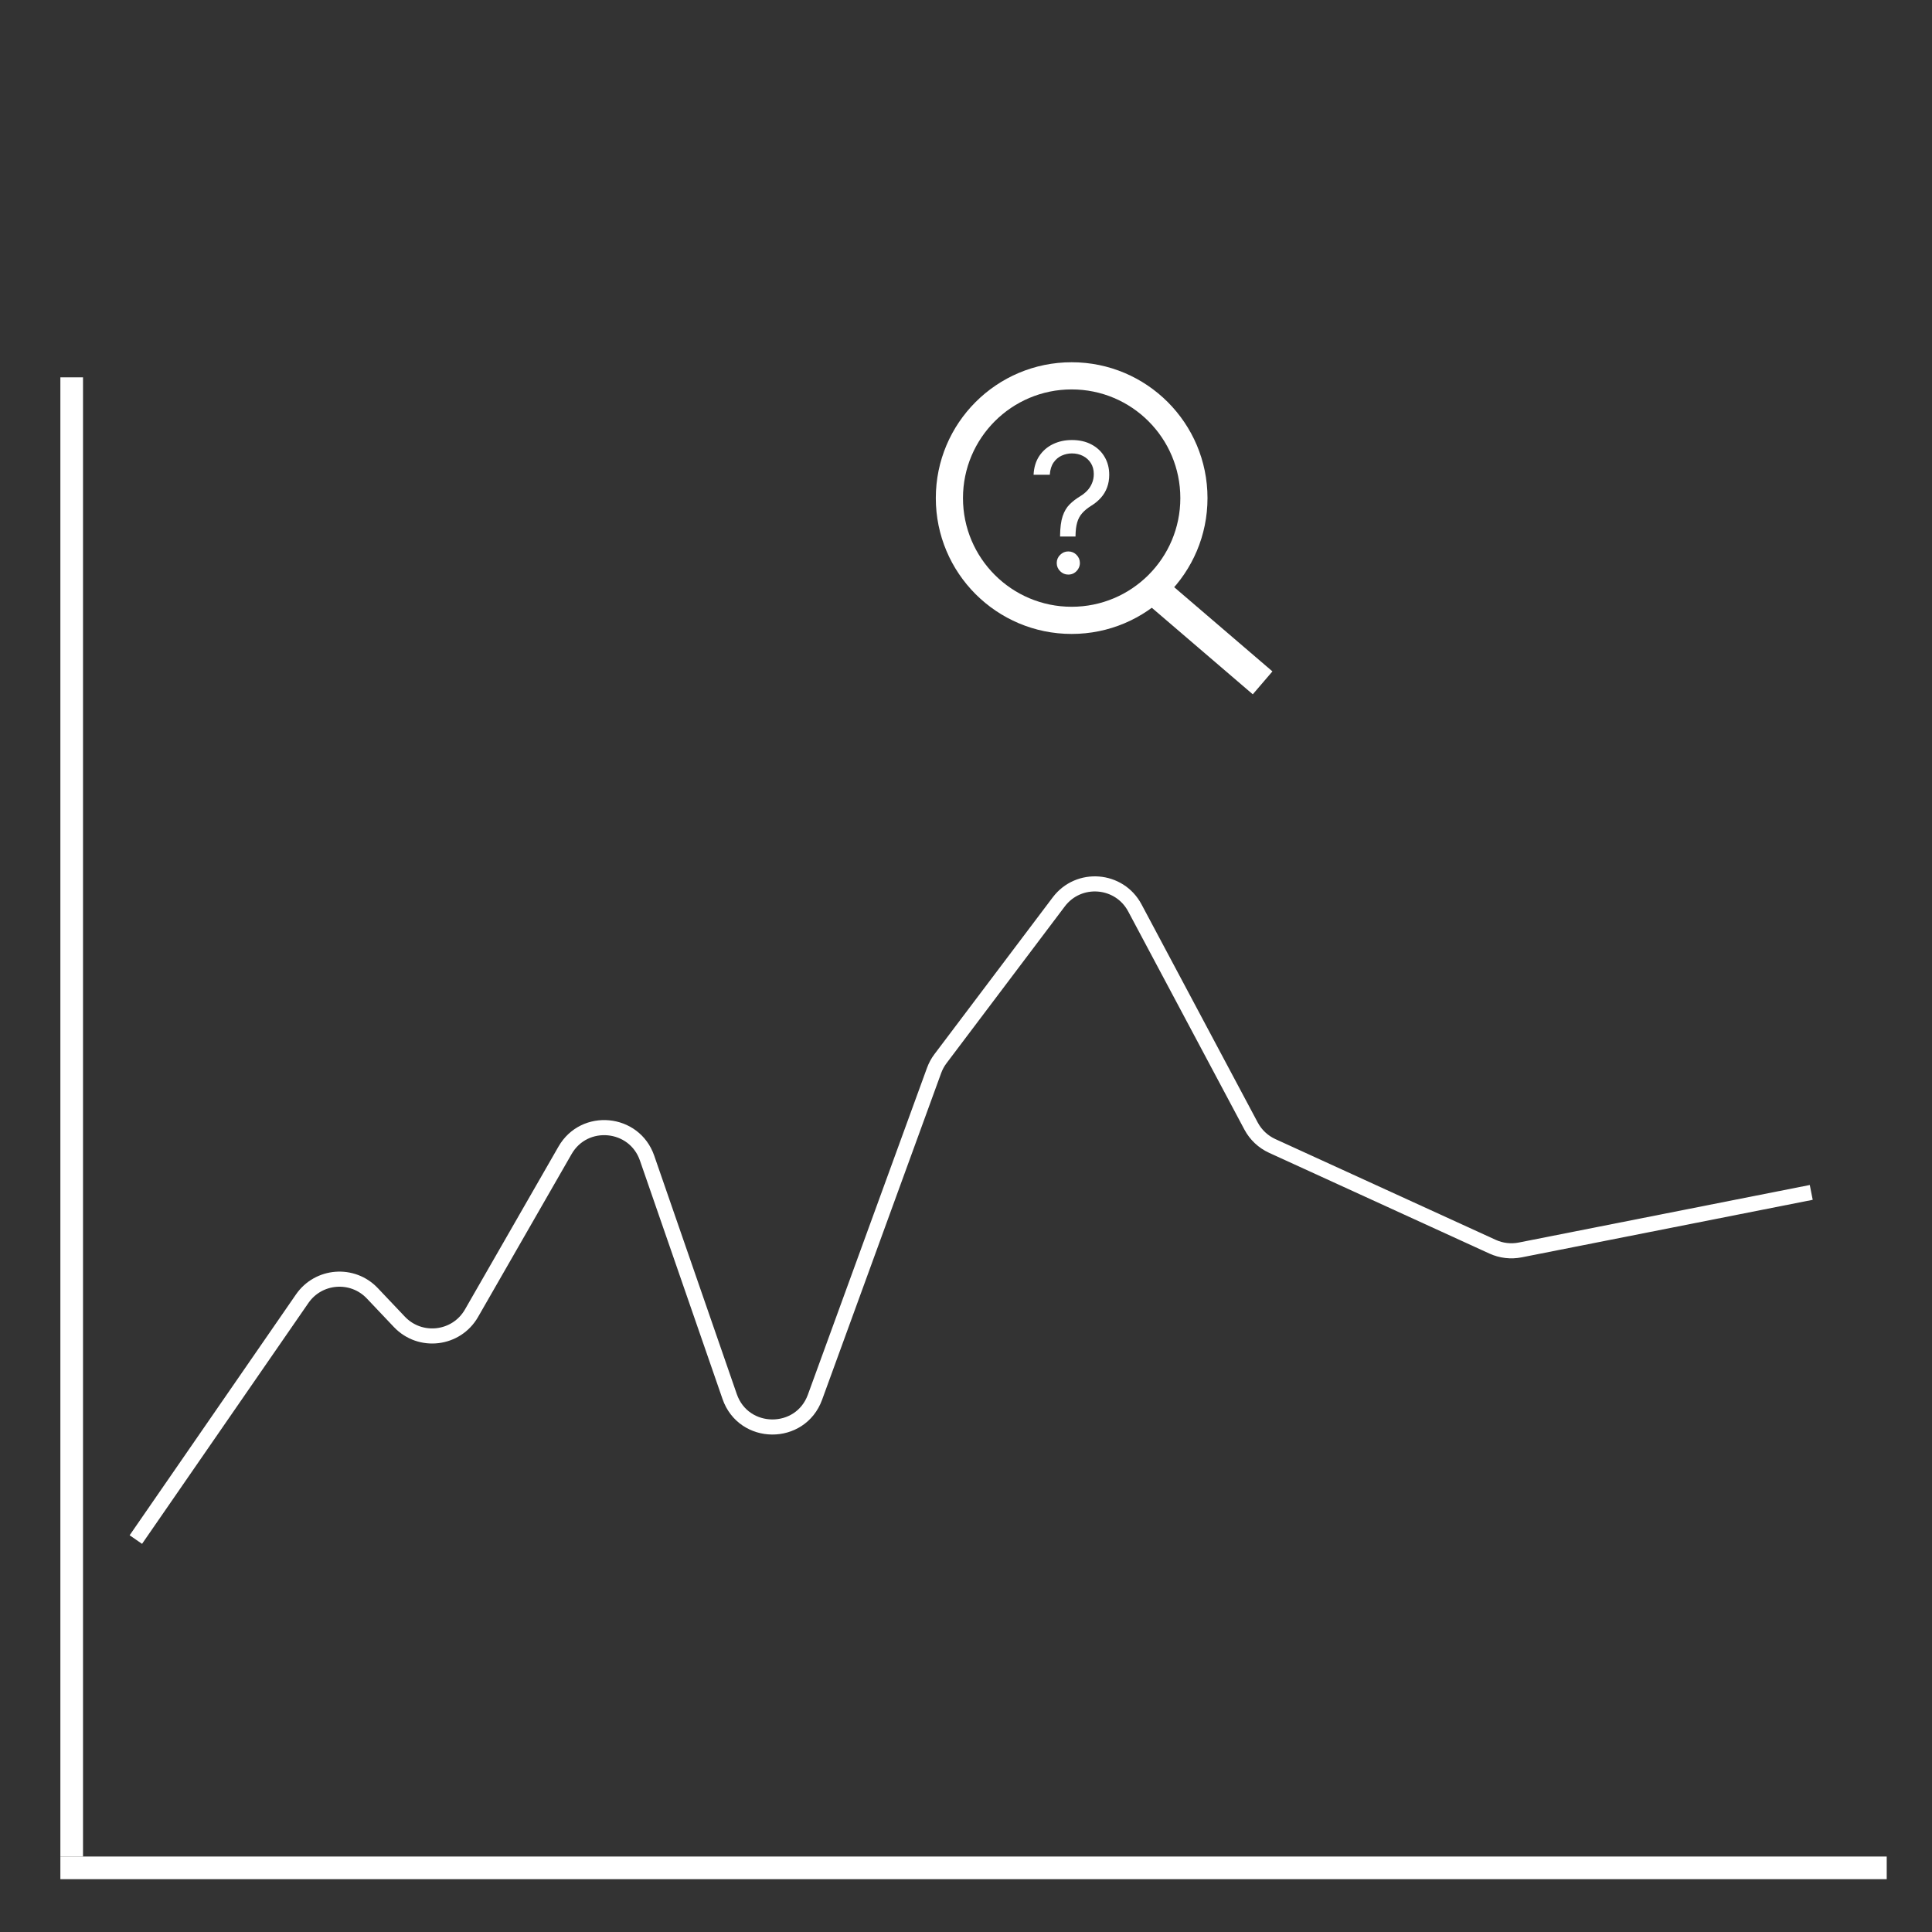 <svg width="128" height="128" viewBox="0 0 128 128" fill="none" xmlns="http://www.w3.org/2000/svg">
<rect x="0" y="0" width="128" height="128" fill="#333333" stroke="none"/>
<line x1="4.75" y1="25" x2="4.75" y2="123" stroke="white" stroke-width="1.5"/>
<line x1="125" y1="123.75" x2="4" y2="123.75" stroke="white" stroke-width="1.5"/>
<path d="M9 102L20.021 86.043C21.105 84.475 23.356 84.301 24.667 85.684L26.459 87.575C27.841 89.033 30.238 88.747 31.238 87.005L37.434 76.214C38.715 73.982 42.028 74.294 42.87 76.726L48.341 92.523C49.265 95.192 53.028 95.222 53.995 92.569L61.886 70.921C61.988 70.642 62.13 70.379 62.309 70.142L70.144 59.755C71.464 58.004 74.156 58.215 75.187 60.15L82.887 74.604C83.197 75.185 83.689 75.648 84.288 75.922L98.888 82.598C99.461 82.859 100.101 82.934 100.718 82.812L120 79" stroke="white"/>
<path d="M80 33C80 37.971 75.971 42 71 42C66.029 42 62 37.971 62 33C62 28.029 66.029 24 71 24C75.971 24 80 28.029 80 33ZM63.8 33C63.8 36.977 67.023 40.2 71 40.2C74.977 40.2 78.2 36.977 78.2 33C78.2 29.023 74.977 25.8 71 25.8C67.023 25.8 63.8 29.023 63.8 33Z" fill="white"/>
<line x1="76.651" y1="39.241" x2="83.651" y2="45.241" stroke="white" stroke-width="2"/>
<path d="M70.233 35.545V35.494C70.239 34.952 70.296 34.52 70.403 34.199C70.511 33.878 70.665 33.618 70.864 33.419C71.062 33.22 71.301 33.037 71.579 32.869C71.747 32.767 71.898 32.646 72.031 32.507C72.165 32.365 72.27 32.202 72.347 32.017C72.426 31.832 72.466 31.628 72.466 31.403C72.466 31.125 72.401 30.884 72.27 30.679C72.139 30.474 71.965 30.317 71.746 30.206C71.527 30.095 71.284 30.04 71.017 30.04C70.784 30.04 70.56 30.088 70.344 30.185C70.128 30.281 69.947 30.433 69.803 30.641C69.658 30.848 69.574 31.119 69.551 31.454H68.477C68.5 30.972 68.625 30.558 68.852 30.215C69.082 29.871 69.385 29.608 69.76 29.426C70.138 29.244 70.557 29.153 71.017 29.153C71.517 29.153 71.952 29.253 72.321 29.452C72.693 29.651 72.98 29.923 73.182 30.27C73.386 30.616 73.489 31.011 73.489 31.454C73.489 31.767 73.44 32.05 73.344 32.303C73.25 32.555 73.114 32.781 72.935 32.98C72.758 33.179 72.546 33.355 72.296 33.508C72.046 33.665 71.845 33.83 71.695 34.003C71.544 34.173 71.435 34.376 71.367 34.612C71.298 34.848 71.261 35.142 71.256 35.494V35.545H70.233ZM70.778 38.068C70.568 38.068 70.388 37.993 70.237 37.842C70.087 37.692 70.011 37.511 70.011 37.301C70.011 37.091 70.087 36.91 70.237 36.76C70.388 36.609 70.568 36.534 70.778 36.534C70.989 36.534 71.169 36.609 71.32 36.76C71.47 36.91 71.546 37.091 71.546 37.301C71.546 37.44 71.51 37.568 71.439 37.685C71.371 37.801 71.278 37.895 71.162 37.966C71.048 38.034 70.921 38.068 70.778 38.068Z" fill="white"/>
</svg>
